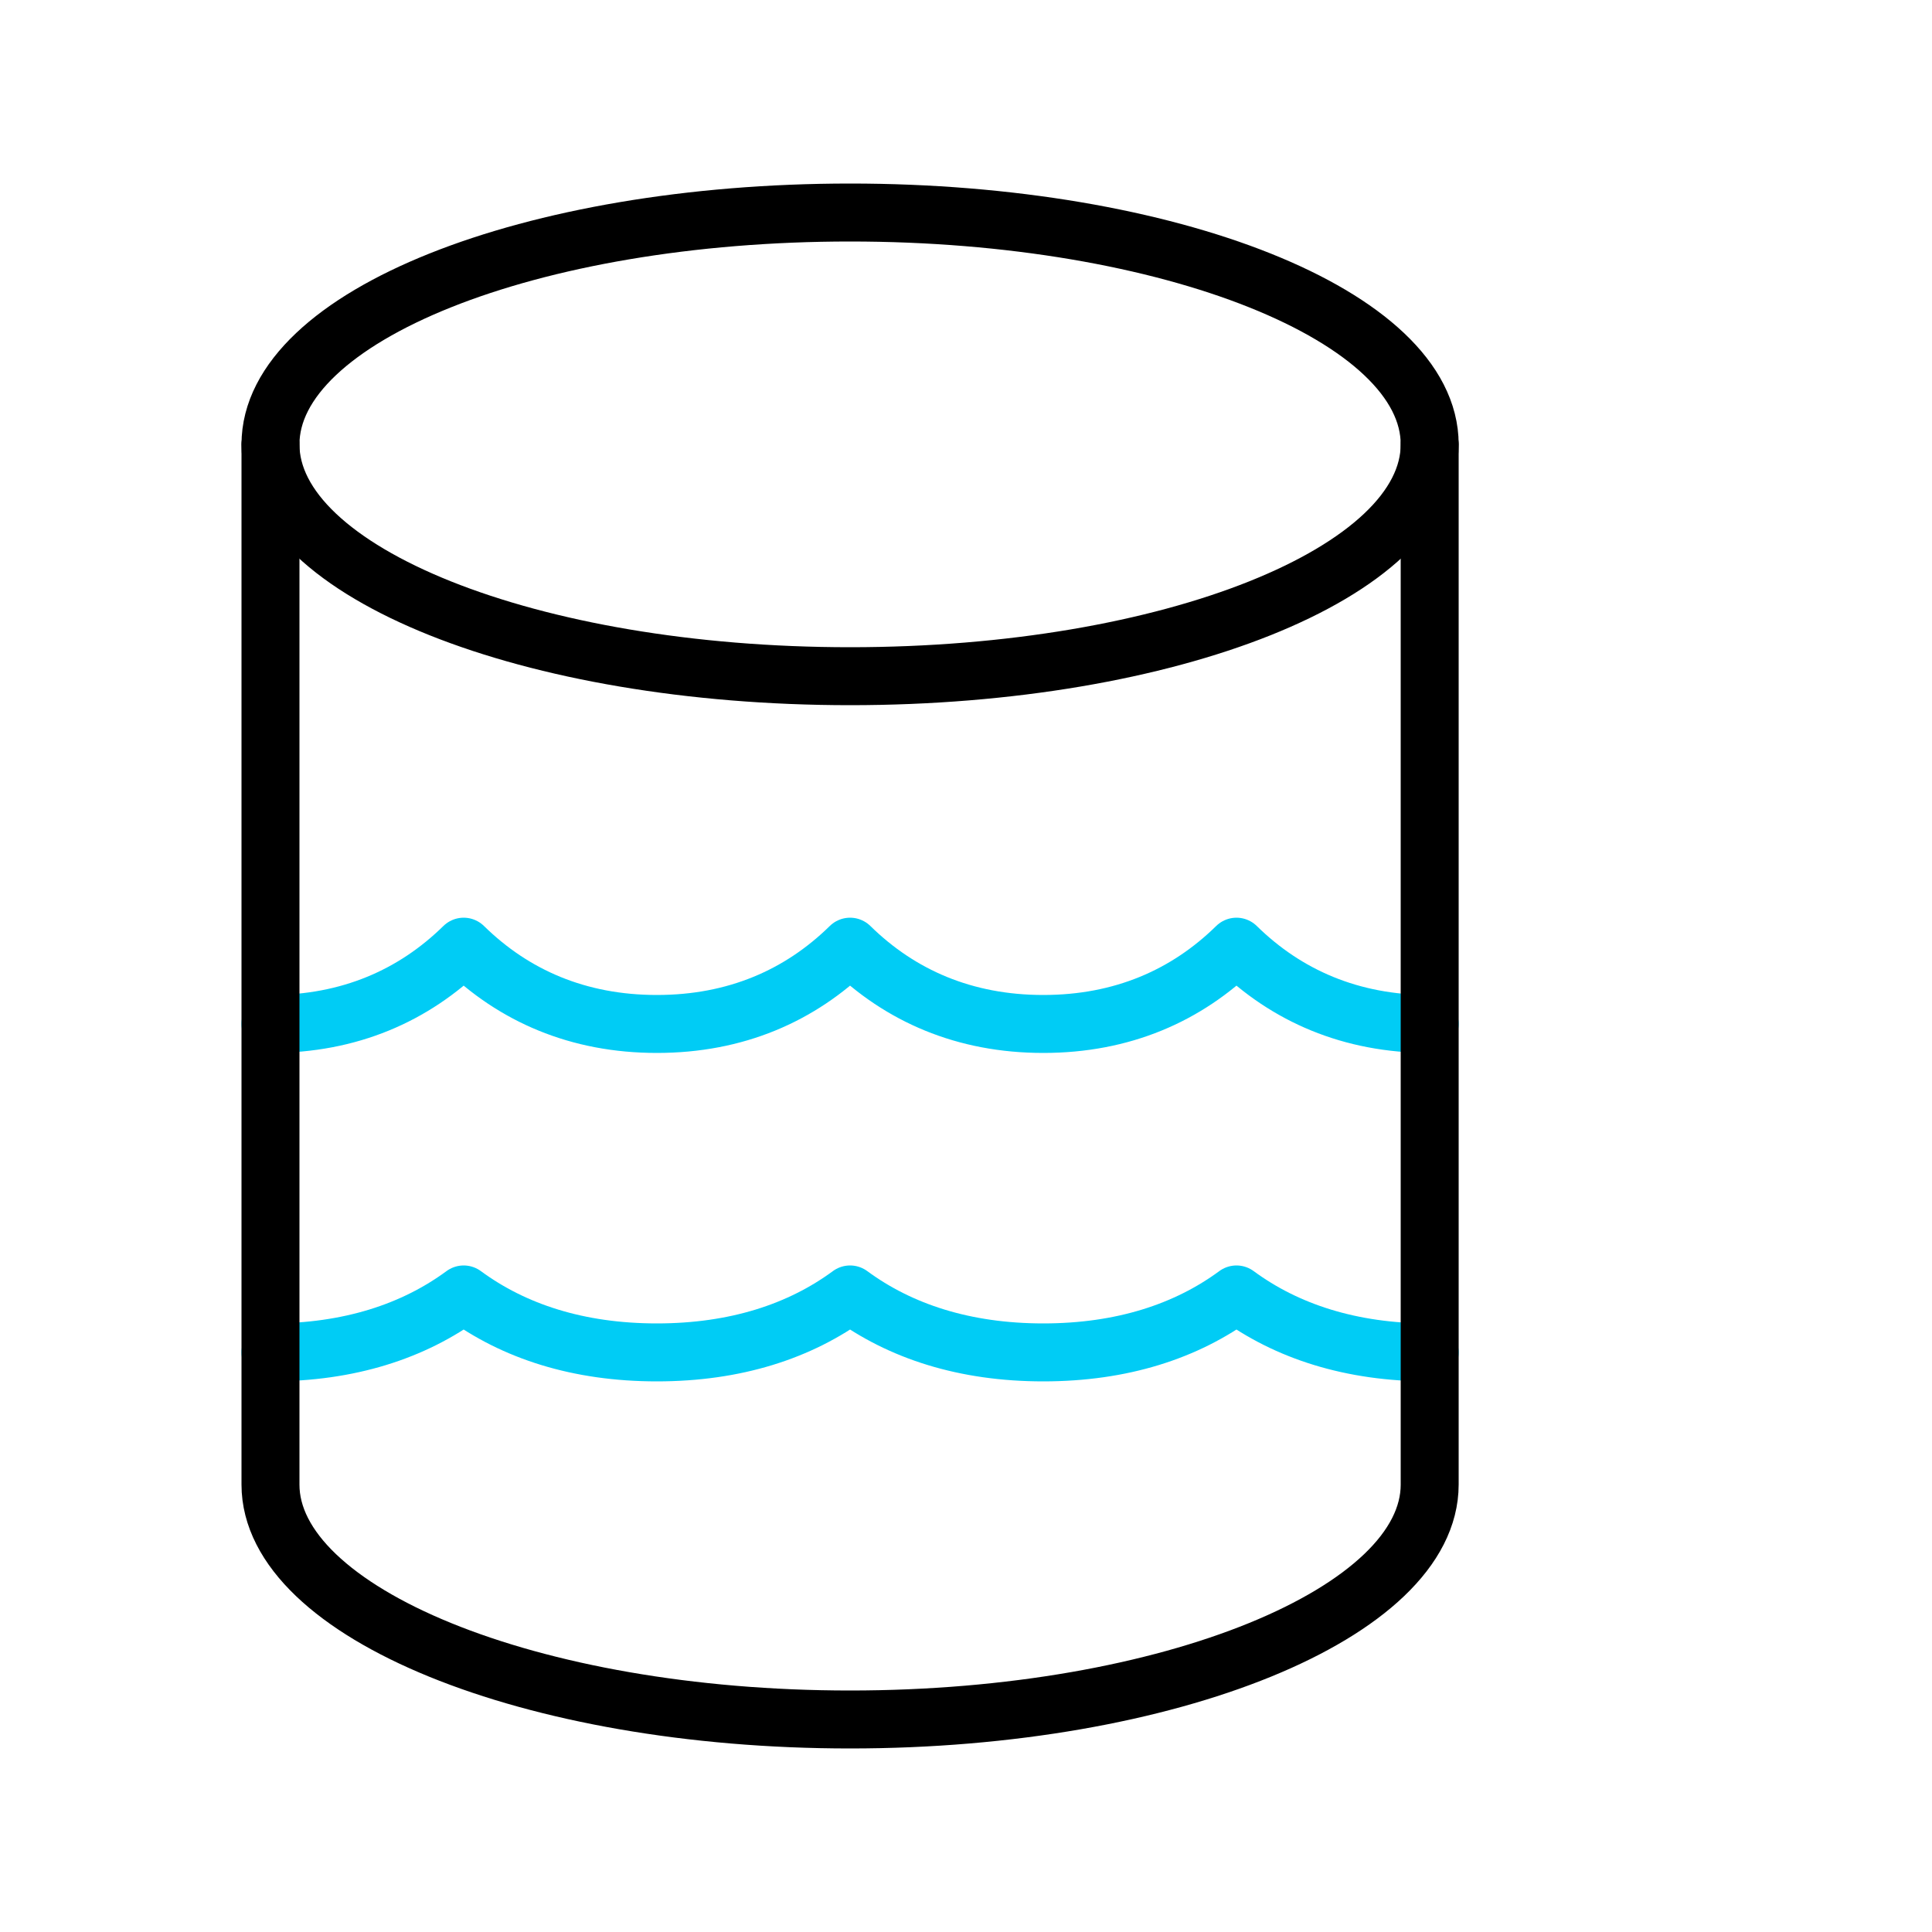 <svg width="100" height="100" viewBox="0 0 100 100" fill="none" xmlns="http://www.w3.org/2000/svg">
<path d="M14 53C18.074 53 21.407 51.545 24 49C26.593 51.545 29.926 53 34 53C38.074 53 41.407 51.545 44 49C46.593 51.545 49.926 53 54 53C58.074 53 61.407 51.545 64 49C66.593 51.545 69.926 53 74 53" stroke="#00CCF5" stroke-width="3" stroke-miterlimit="10" stroke-linecap="round" stroke-linejoin="round"/>
<path d="M14 70C18.074 70 21.407 68.909 24 67C26.593 68.909 29.926 70 34 70C38.074 70 41.407 68.909 44 67C46.593 68.909 49.926 70 54 70C58.074 70 61.407 68.909 64 67C66.592 68.909 69.926 70 74 70" stroke="#00CCF5" stroke-width="3" stroke-miterlimit="10" stroke-linecap="round" stroke-linejoin="round"/>
<path d="M44 35C60.569 35 74 29.627 74 23C74 16.373 60.569 11 44 11C27.431 11 14 16.373 14 23C14 29.627 27.431 35 44 35Z" stroke="black" stroke-width="3" stroke-miterlimit="10" stroke-linecap="round" stroke-linejoin="round"/>
<path d="M14 23V76.842C14 83.442 27.412 89 44 89C60.588 89 74 83.442 74 76.842V23" stroke="black" stroke-width="3" stroke-miterlimit="10" stroke-linecap="round" stroke-linejoin="round"/>
</svg>

